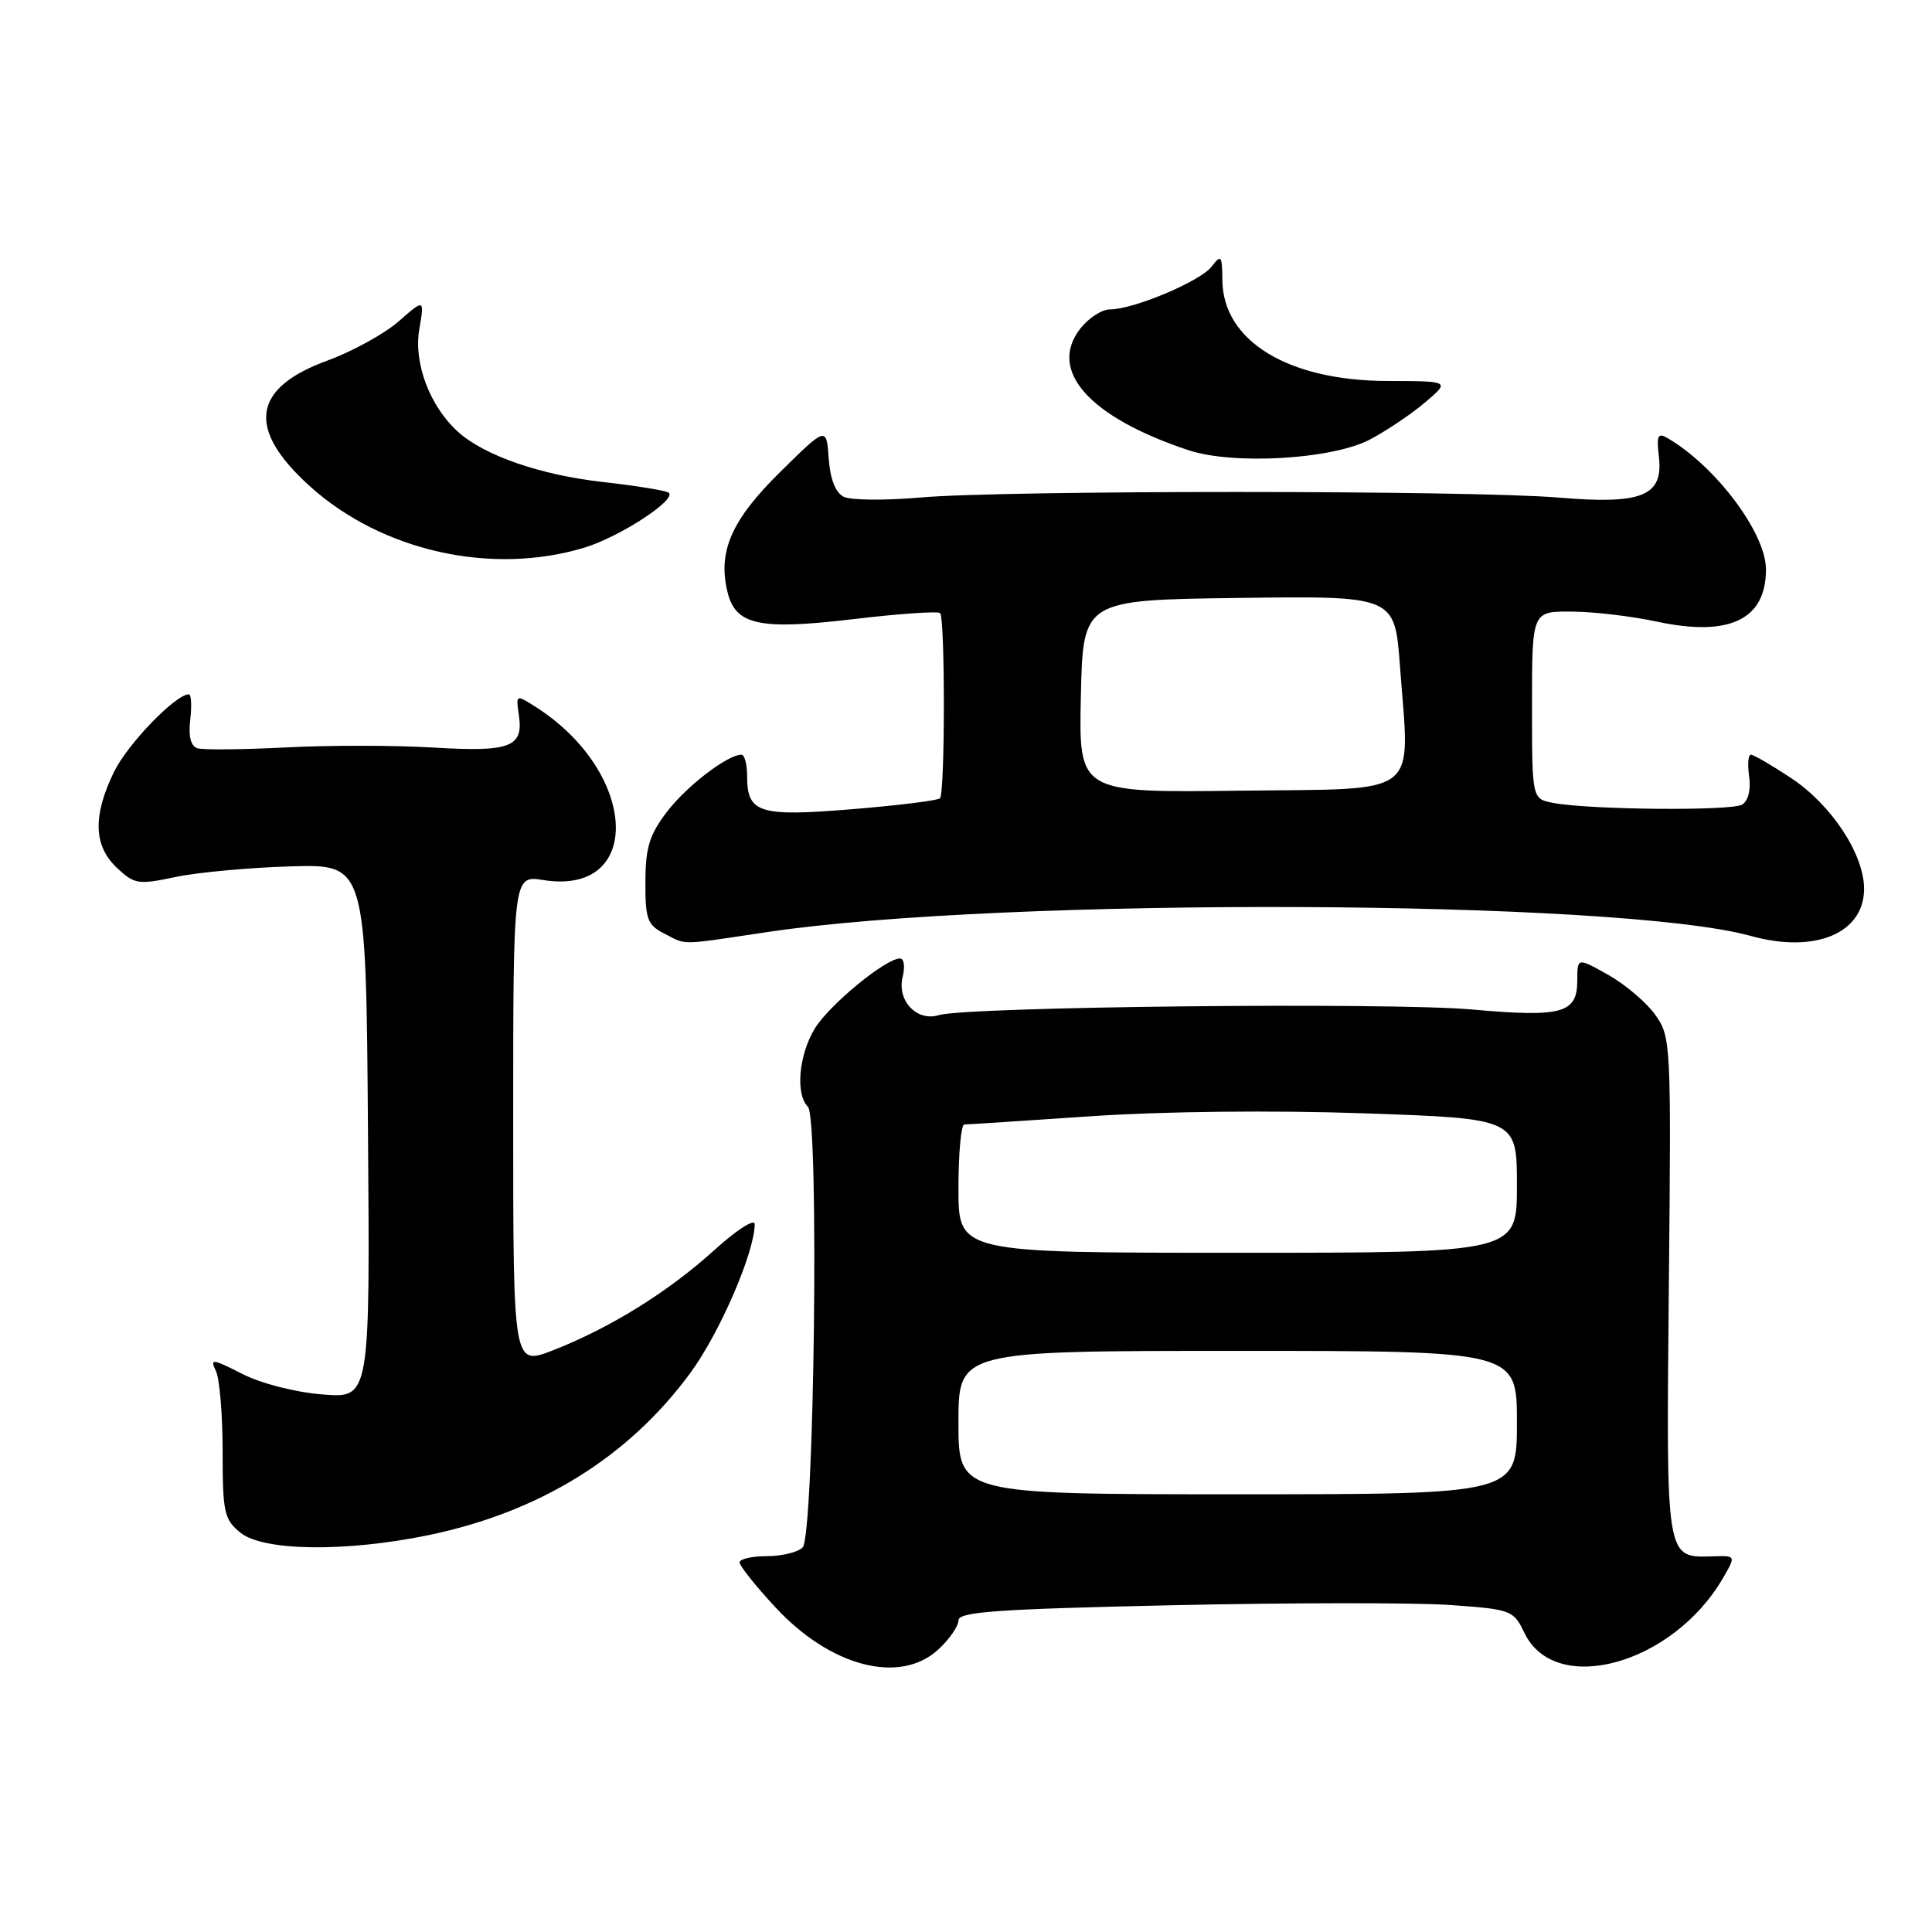<?xml version="1.0" encoding="UTF-8" standalone="no"?>
<!DOCTYPE svg PUBLIC "-//W3C//DTD SVG 1.1//EN" "http://www.w3.org/Graphics/SVG/1.1/DTD/svg11.dtd" >
<svg xmlns="http://www.w3.org/2000/svg" xmlns:xlink="http://www.w3.org/1999/xlink" version="1.1" viewBox="0 0 256 256">
 <g >
 <path fill="currentColor"
d=" M 124.35 218.55 C 125.81 217.20 127.00 215.47 127.00 214.71 C 127.00 213.57 132.14 213.21 155.40 212.70 C 171.02 212.36 187.56 212.35 192.15 212.67 C 200.28 213.25 200.54 213.35 202.00 216.38 C 206.07 224.84 221.61 220.57 228.27 209.16 C 230.03 206.13 230.03 206.13 227.05 206.22 C 220.67 206.40 220.78 207.05 221.13 170.53 C 221.45 138.15 221.41 137.39 219.33 134.47 C 218.17 132.83 215.36 130.45 213.11 129.18 C 209.00 126.87 209.00 126.87 209.00 129.90 C 209.00 134.28 207.02 134.83 195.00 133.76 C 184.07 132.79 128.07 133.38 124.40 134.51 C 121.48 135.41 118.82 132.58 119.61 129.43 C 119.94 128.09 119.79 127.00 119.26 127.00 C 117.35 127.00 109.89 133.14 107.97 136.28 C 105.84 139.77 105.38 144.98 107.05 146.65 C 108.56 148.16 107.90 203.51 106.35 205.05 C 105.72 205.68 103.58 206.20 101.60 206.20 C 99.62 206.20 98.00 206.57 98.00 207.03 C 98.00 207.49 100.14 210.17 102.75 212.98 C 110.07 220.88 119.28 223.25 124.35 218.55 Z  M 56.75 203.42 C 71.49 200.37 83.24 193.11 91.44 181.97 C 95.35 176.67 100.00 165.92 100.00 162.21 C 100.00 161.43 97.61 162.96 94.65 165.65 C 88.51 171.21 80.82 175.98 73.25 178.93 C 68.00 180.97 68.00 180.97 68.00 148.47 C 68.00 115.98 68.00 115.98 71.98 116.61 C 85.35 118.75 84.59 102.30 70.92 93.63 C 68.36 92.01 68.35 92.01 68.76 94.81 C 69.37 99.01 67.60 99.67 57.35 99.05 C 52.31 98.75 43.54 98.74 37.85 99.04 C 32.16 99.33 26.90 99.38 26.16 99.15 C 25.27 98.86 24.95 97.57 25.21 95.36 C 25.42 93.51 25.34 92.00 25.03 92.00 C 23.26 92.00 16.88 98.62 15.09 102.31 C 12.27 108.14 12.40 112.08 15.49 114.99 C 17.82 117.18 18.31 117.25 23.24 116.21 C 26.13 115.60 33.00 114.96 38.50 114.80 C 48.50 114.50 48.50 114.50 48.76 149.89 C 49.03 185.28 49.03 185.28 42.73 184.77 C 39.10 184.48 34.60 183.32 32.08 182.04 C 28.11 180.02 27.80 179.98 28.61 181.66 C 29.10 182.67 29.50 187.48 29.50 192.34 C 29.50 200.42 29.70 201.34 31.86 203.09 C 34.88 205.54 45.79 205.68 56.75 203.42 Z  M 101.69 123.50 C 132.87 118.84 214.50 119.16 232.00 124.02 C 240.51 126.38 247.00 123.67 247.00 117.77 C 247.00 113.20 242.68 106.64 237.35 103.11 C 234.77 101.40 232.36 100.00 232.00 100.00 C 231.64 100.00 231.54 101.30 231.77 102.88 C 232.02 104.62 231.66 106.10 230.85 106.61 C 229.44 107.48 210.52 107.31 205.75 106.38 C 203.00 105.84 203.00 105.84 203.00 93.42 C 203.00 81.00 203.00 81.00 208.25 81.04 C 211.14 81.05 216.20 81.65 219.50 82.36 C 229.15 84.43 234.00 82.12 234.00 75.45 C 234.00 70.65 227.36 61.79 220.96 58.05 C 219.68 57.30 219.48 57.71 219.81 60.49 C 220.42 65.73 217.63 66.87 206.50 65.93 C 194.83 64.95 133.01 64.94 122.00 65.92 C 117.33 66.33 112.74 66.29 111.81 65.83 C 110.70 65.28 110.01 63.51 109.81 60.75 C 109.50 56.50 109.50 56.50 103.32 62.60 C 96.88 68.95 95.07 73.15 96.42 78.53 C 97.50 82.84 100.68 83.51 113.06 82.04 C 119.11 81.32 124.29 80.96 124.57 81.24 C 125.24 81.91 125.23 105.11 124.55 105.78 C 124.26 106.07 119.04 106.72 112.94 107.22 C 100.60 108.24 99.00 107.74 99.00 102.88 C 99.00 101.29 98.66 100.00 98.25 100.00 C 96.39 100.01 90.98 104.16 88.38 107.56 C 86.05 110.62 85.53 112.30 85.52 116.85 C 85.50 121.78 85.78 122.56 88.00 123.69 C 91.08 125.26 89.75 125.28 101.69 123.50 Z  M 77.39 72.58 C 82.03 71.19 89.61 66.27 88.63 65.30 C 88.35 65.02 84.43 64.38 79.90 63.87 C 71.61 62.94 64.17 60.37 60.68 57.21 C 56.97 53.86 54.80 48.13 55.55 43.69 C 56.25 39.58 56.25 39.58 52.83 42.58 C 50.94 44.23 46.69 46.57 43.38 47.78 C 33.39 51.42 32.64 56.83 41.06 64.43 C 50.57 73.02 65.10 76.28 77.39 72.58 Z  M 181.50 58.25 C 183.70 57.09 187.00 54.88 188.83 53.32 C 192.16 50.50 192.16 50.50 183.83 50.48 C 170.66 50.45 162.04 45.18 161.97 37.12 C 161.94 33.84 161.81 33.67 160.56 35.31 C 159.09 37.26 150.21 41.00 147.06 41.00 C 146.01 41.00 144.26 42.13 143.17 43.51 C 138.79 49.07 144.30 55.28 157.50 59.66 C 163.46 61.63 176.51 60.87 181.50 58.25 Z  M 127.00 188.50 C 127.00 179.00 127.00 179.00 164.00 179.00 C 201.00 179.00 201.00 179.00 201.00 188.50 C 201.00 198.00 201.00 198.00 164.00 198.00 C 127.00 198.00 127.00 198.00 127.00 188.50 Z  M 127.00 157.50 C 127.00 152.82 127.35 149.00 127.77 149.00 C 128.19 149.00 135.73 148.51 144.52 147.91 C 154.08 147.26 168.64 147.10 180.75 147.52 C 201.00 148.22 201.00 148.22 201.00 157.11 C 201.00 166.00 201.00 166.00 164.00 166.00 C 127.00 166.00 127.00 166.00 127.00 157.50 Z  M 143.22 92.27 C 143.50 79.50 143.50 79.50 164.16 79.23 C 184.81 78.96 184.81 78.96 185.50 88.23 C 186.80 105.91 188.67 104.46 164.22 104.77 C 142.94 105.04 142.94 105.04 143.22 92.27 Z "/>
</g>
</svg>